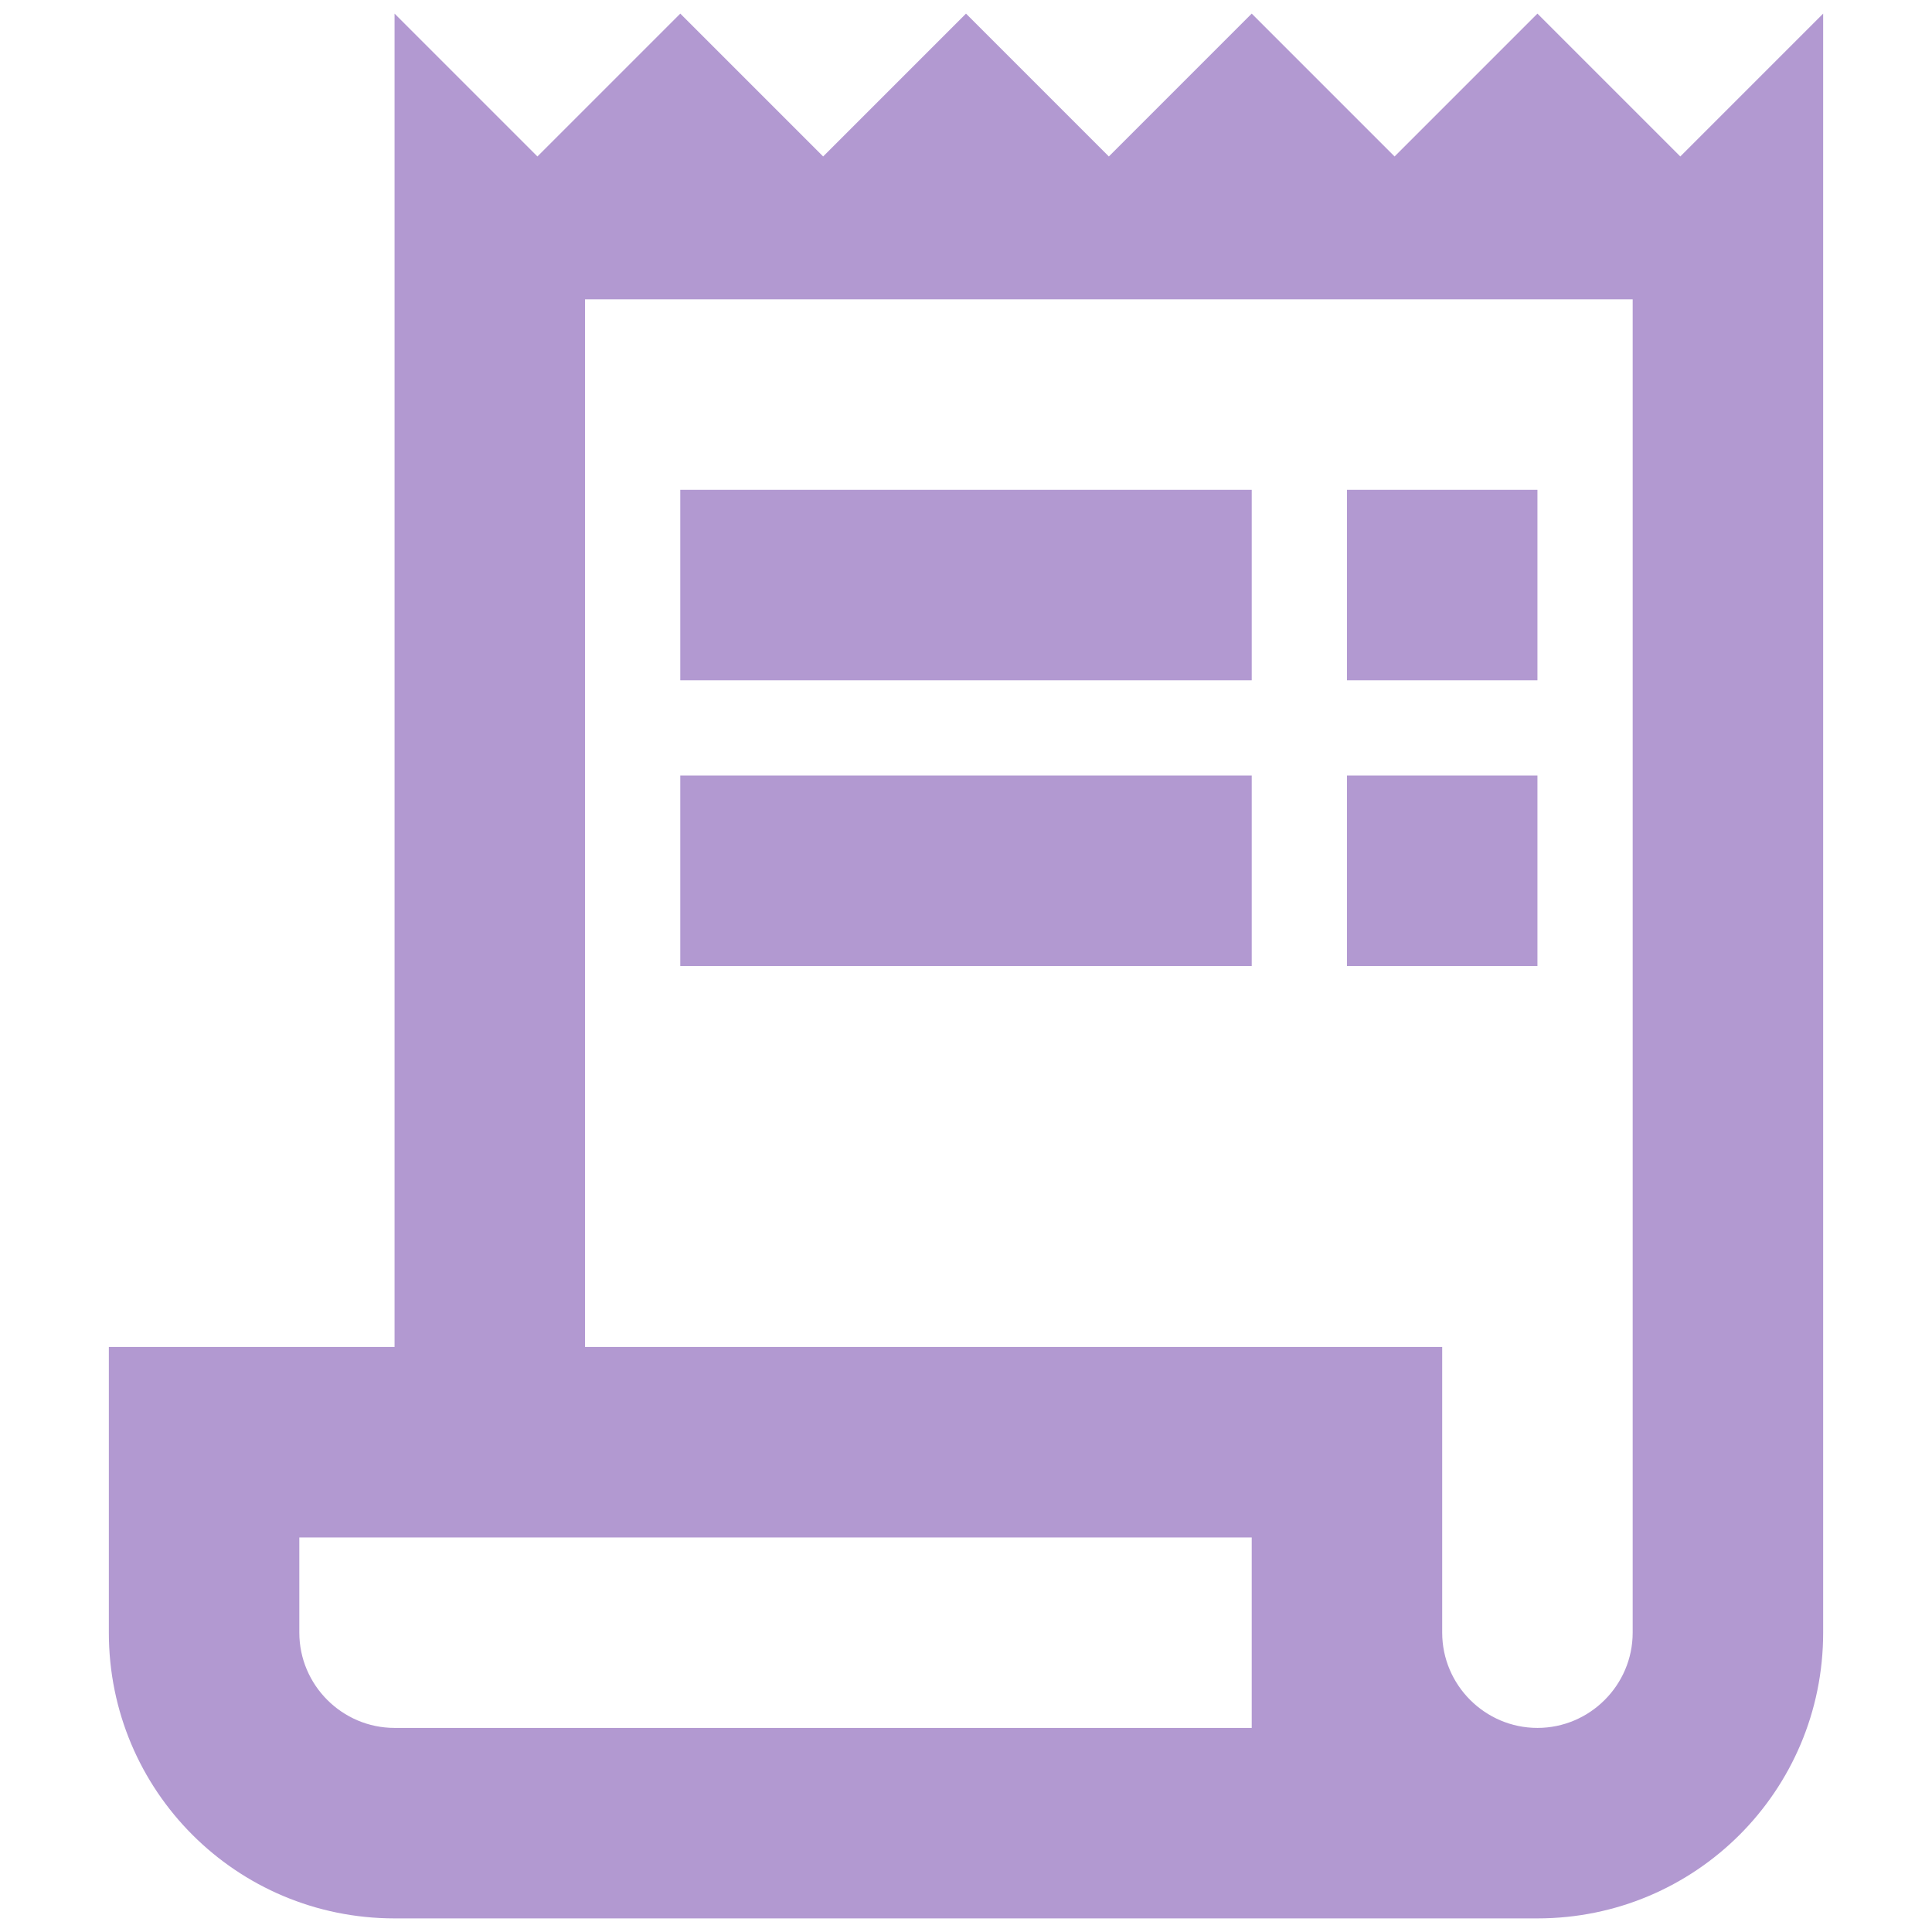 <svg width="40" height="40" viewBox="0 0 64 71" fill="none" xmlns="http://www.w3.org/2000/svg">
<path d="M58.25 5.75L53 0.5L47.75 5.75L42.5 0.5L37.25 5.75L32 0.5L26.75 5.75L21.5 0.5L16.25 5.75L11 0.5V49.5H0.5V60C0.5 65.81 5.19 70.5 11 70.5H53C58.81 70.5 63.5 65.81 63.5 60V0.5L58.25 5.75ZM42.5 63.5H11C9.075 63.5 7.5 61.925 7.5 60V56.5H42.5V63.5ZM56.5 60C56.5 61.925 54.925 63.5 53 63.5C51.075 63.5 49.5 61.925 49.5 60V49.5H18V11H56.5V60Z" fill="#B299D1"/>
<path d="M42.5 18H21.5V25H42.5V18Z" fill="#B299D1"/>
<path d="M53 18H46V25H53V18Z" fill="#B299D1"/>
<path d="M42.5 28.5H21.5V35.5H42.5V28.5Z" fill="#B299D1"/>
<path d="M53 28.5H46V35.5H53V28.5Z" fill="#B299D1"/>
</svg>
